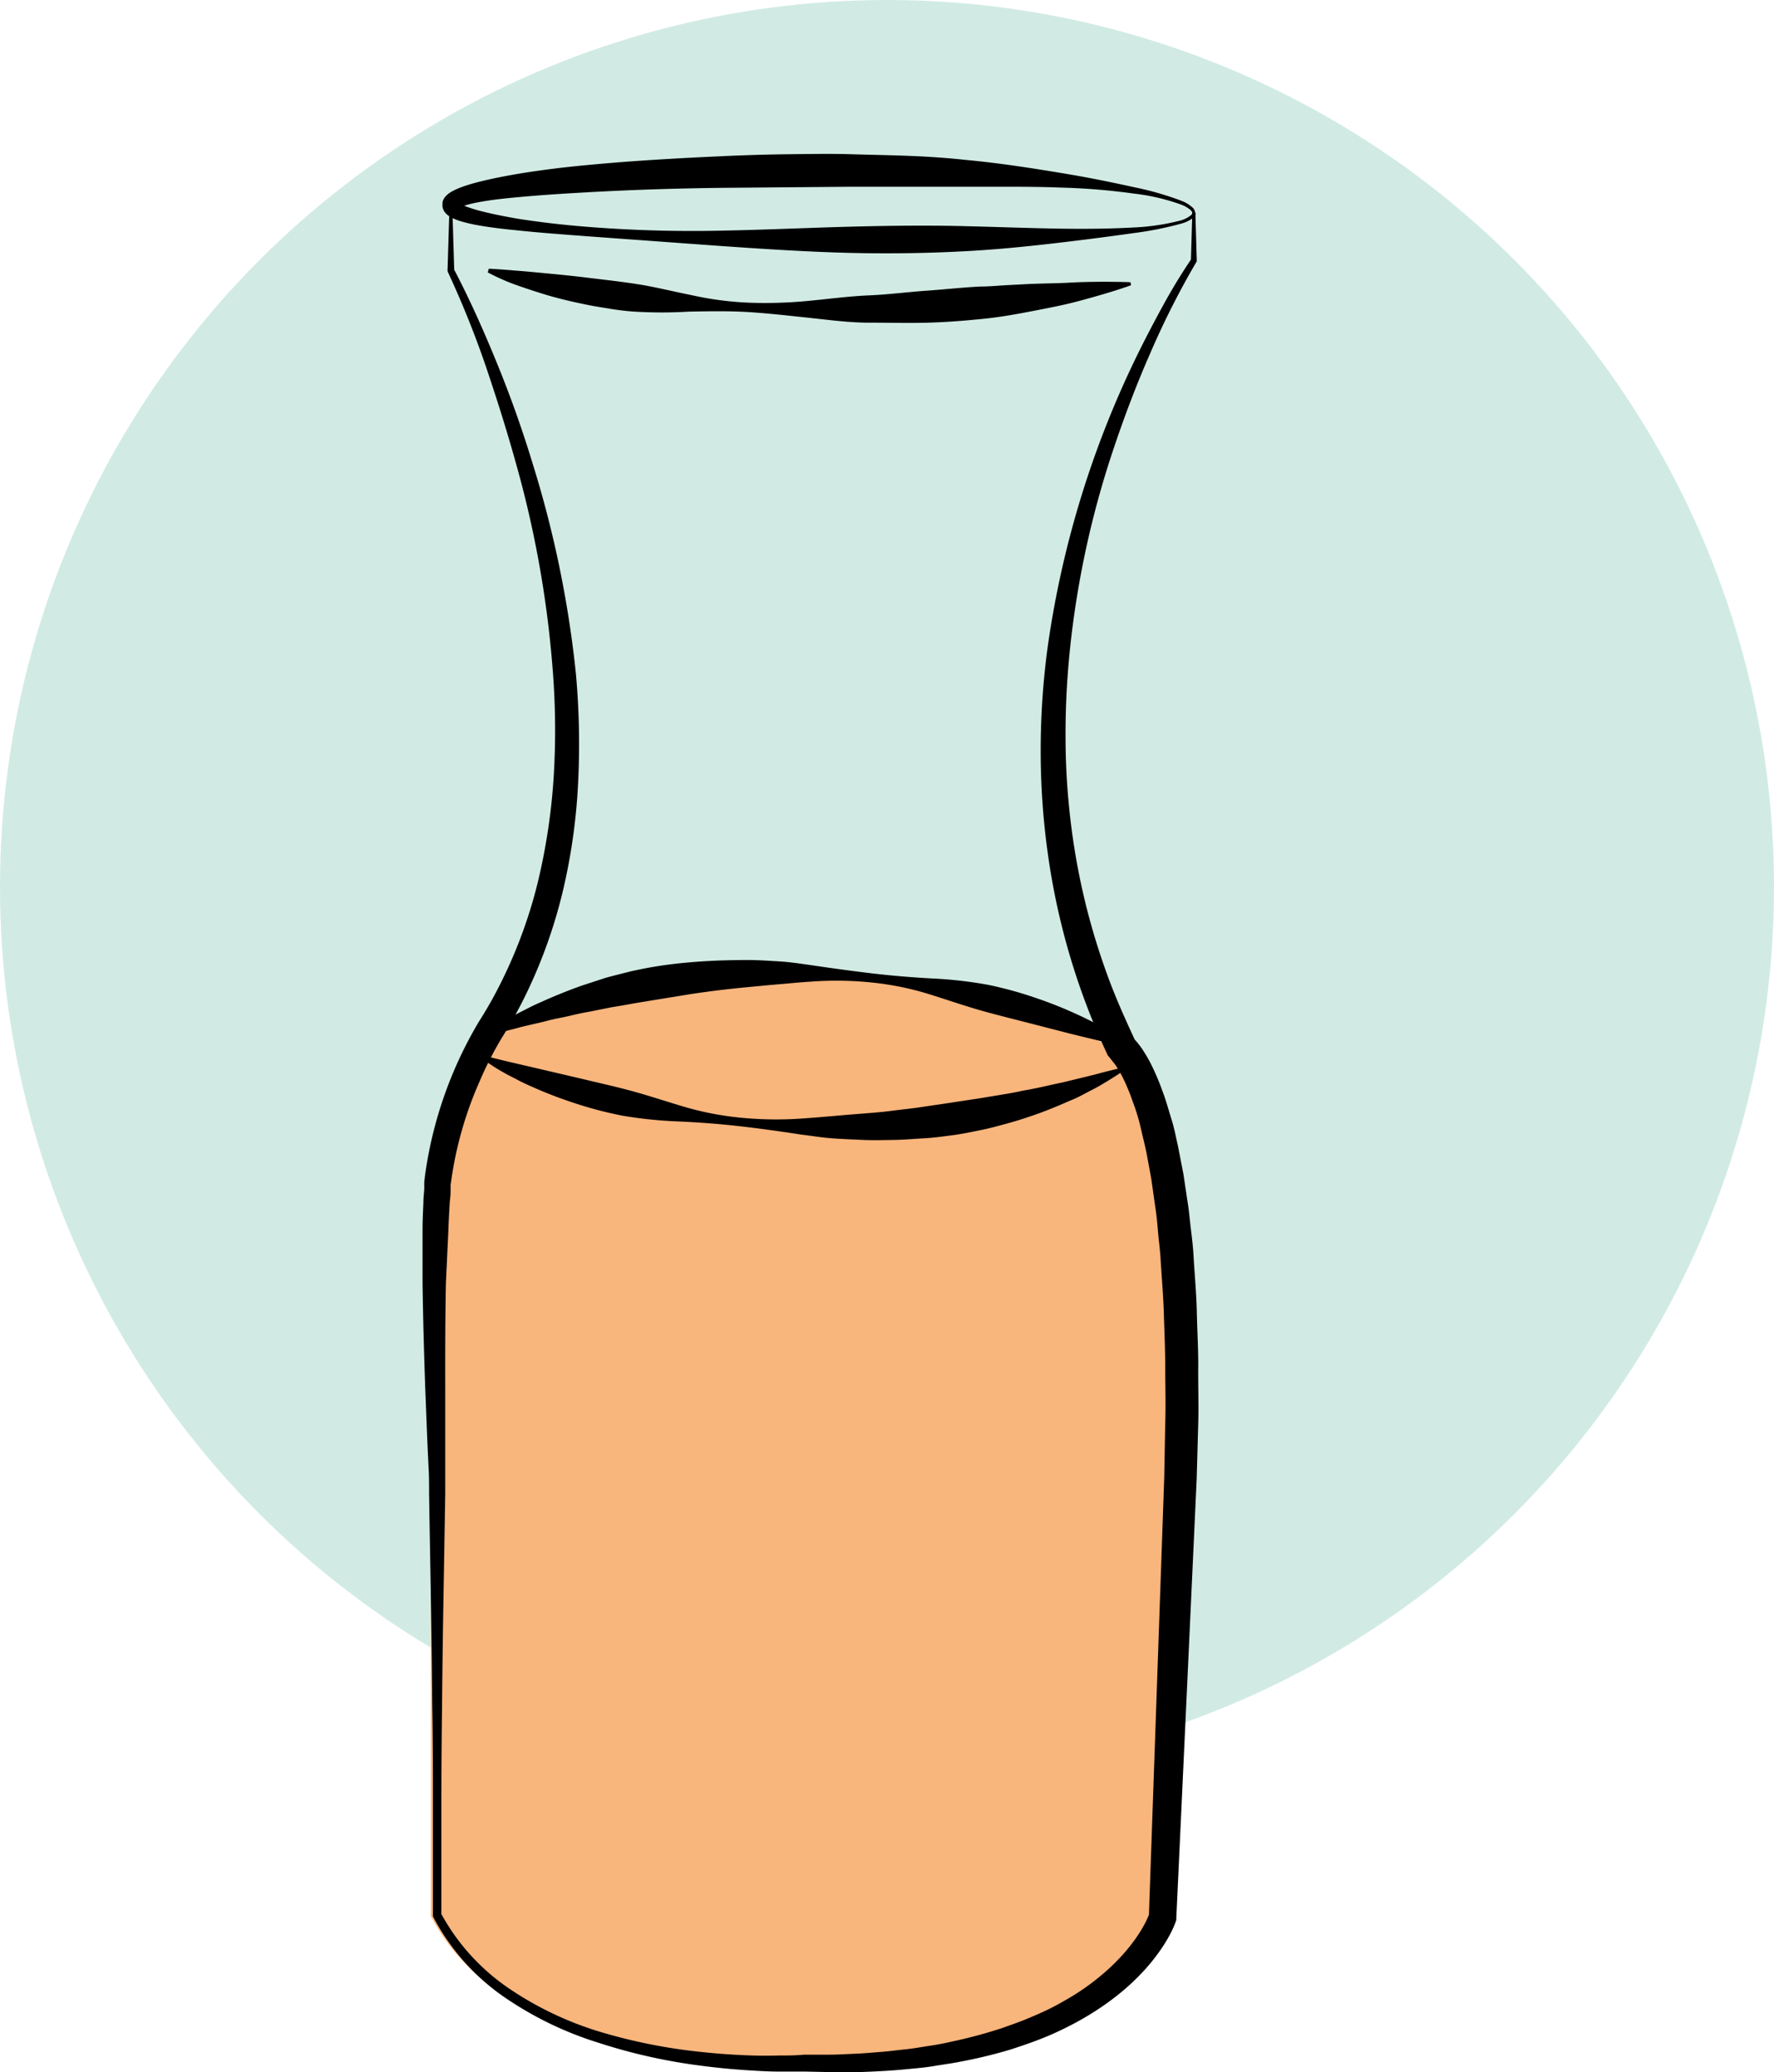 <svg xmlns="http://www.w3.org/2000/svg" viewBox="0 0 230.74 269.54"><defs><style>.cls-1{fill:#d1ebe4;}.cls-2{fill:#f8b57c;}</style></defs><title>500</title><g id="Layer_2" data-name="Layer 2"><g id="Layer_4" data-name="Layer 4"><circle class="cls-1" cx="115.37" cy="115.37" r="115.37"/><path class="cls-2" d="M145.09,136.5s9.3,7.19,7.64,55.49l-2.33,57.5s-6.33,19.83-46.53,19c0,0-36.54,2.31-47.83-19.26V191.41s-.91-27.42,0-37.09c1-10.63,6.66-19.84,6.66-19.84S103.38,114.38,145.09,136.5Z"/><path d="M155.49,27.71a1.07,1.07,0,0,1,0,.15,1,1,0,0,1-.29.46,4.13,4.13,0,0,1-1.54.76,44,44,0,0,1-6.15,1.23c-2.67.38-5.91.81-9.65,1.25s-7.95.89-12.56,1.13-9.6.33-14.88.2S99.55,32.4,93.8,32L76.08,30.71c-3-.23-6.06-.45-9.12-.78-1.53-.15-3.07-.33-4.62-.6A21.45,21.45,0,0,1,60,28.8a7.27,7.27,0,0,1-1.25-.49,2.76,2.76,0,0,1-.74-.53,1.73,1.73,0,0,1-.39-.63,1.14,1.14,0,0,1-.06-.24,1.21,1.21,0,0,1,0-.4v-.07a.75.75,0,0,1,0-.16,1.72,1.72,0,0,1,.41-.75,2.78,2.78,0,0,1,.38-.35,4.68,4.68,0,0,1,.66-.4,10.18,10.18,0,0,1,1.21-.51c.79-.28,1.56-.49,2.33-.68,1.54-.38,3.07-.67,4.59-.94,3.06-.51,6.1-.89,9.13-1.17,6.05-.58,12-.91,17.78-1.17,2.88-.13,5.72-.22,8.5-.25s5.49-.08,8.14,0,5.23.12,7.72.22,4.9.27,7.2.52c4.61.43,8.82,1.11,12.53,1.72s6.92,1.29,9.56,1.87a39.48,39.48,0,0,1,6,1.74,4.39,4.39,0,0,1,1.46.91,1,1,0,0,1,.29.64Zm-.4,0s0-.12-.19-.35a4,4,0,0,0-1.34-.77,27,27,0,0,0-6-1.4A85,85,0,0,0,138,24.4c-3.72-.15-7.93-.1-12.51-.11h-7.14c-2.46,0-5,0-7.63,0l-16.51.14c-5.72.06-11.64.24-17.63.57-3,.17-6,.35-9,.63-1.5.13-3,.29-4.46.52-.73.12-1.46.25-2.13.43a8.12,8.12,0,0,0-.94.3,2.91,2.91,0,0,0-.34.16l-.05,0a.76.76,0,0,0,.1-.27c0-.09,0-.06,0,0v.07c0-.32,0-.15,0-.26l0-.1a.32.32,0,0,0-.09-.15s.08.08.18.15a5.26,5.26,0,0,0,.86.41,19.61,19.61,0,0,0,2.09.63c1.45.36,2.94.65,4.43.91,3,.48,6,.82,9,1.06A172.57,172.57,0,0,0,93.86,30c5.74-.11,11.29-.37,16.54-.51s10.23-.19,14.82-.08,8.8.27,12.53.33,7,0,9.66-.15a29.33,29.33,0,0,0,6.1-.9A3.79,3.79,0,0,0,154.9,28a.65.65,0,0,0,.17-.23.87.87,0,0,0,0-.13Z"/><path d="M63.58,34.95s1.34.06,3.64.26c1.15.08,2.54.22,4.13.37s3.37.33,5.31.57,4,.46,6.25.81,4.53.93,6.95,1.41a42.37,42.37,0,0,0,7.52,1,58.46,58.46,0,0,0,7.83-.24c2.62-.25,5.23-.6,7.8-.71s5.08-.44,7.52-.61,4.79-.44,7-.54c1.12,0,2.21-.11,3.26-.17l3.05-.16c2-.08,3.77-.09,5.37-.18s3-.1,4.16-.11c2.32,0,3.67.06,3.67.06l.07.39s-1.25.47-3.49,1.13c-1.12.33-2.48.72-4.05,1.12s-3.36.74-5.32,1.12-4.08.77-6.36,1-4.67.43-7.16.5-5.06,0-7.67,0-5.26-.36-7.9-.64-5.27-.58-7.86-.74-5.15-.1-7.65-.06a59.29,59.29,0,0,1-7.19,0,32.65,32.65,0,0,1-3.3-.4c-1.06-.17-2.09-.33-3.06-.54-2-.41-3.73-.83-5.29-1.31s-2.9-.93-4-1.33a27.92,27.92,0,0,1-3.37-1.52Z"/><path d="M58.82,26.67l.26,8.47L59,34.93c2.14,4.08,4,8.28,5.73,12.53s3.27,8.6,4.6,13A140,140,0,0,1,74.9,87.56a101.32,101.32,0,0,1,.31,13.92,77.36,77.36,0,0,1-1.87,13.86,65.7,65.7,0,0,1-4.59,13.29,58.17,58.17,0,0,1-3.38,6.2,45.35,45.35,0,0,0-3,5.85,48.52,48.52,0,0,0-3.65,12.66l-.11.81,0,.2,0,.18,0,.43c0,.57-.1,1.15-.13,1.7-.06,1.11-.13,2.21-.16,3.35L58,166.83c-.09,4.55-.1,9.12-.09,13.69l0,6.85,0,3.42c0,1.22,0,2.31,0,3.47-.14,9.14-.34,18.29-.41,27.43q-.09,6.86-.09,13.72c0,4.57,0,9.14,0,13.72l-.07-.29a27.88,27.88,0,0,0,8.78,9.74,43.51,43.51,0,0,0,12,5.72,70.94,70.94,0,0,0,13.11,2.6q3.33.36,6.68.46,1.67.05,3.35,0c1.11,0,2.24,0,3.31-.11h.09l3.28,0c1.09,0,2.19-.08,3.28-.12s2.18-.15,3.27-.23,2.17-.23,3.25-.34,2.15-.31,3.23-.47,2.14-.38,3.19-.62a60.77,60.77,0,0,0,6.24-1.7c1-.36,2-.7,3-1.11s2-.84,2.93-1.29,1.89-1,2.8-1.53,1.79-1.13,2.64-1.75a31.21,31.21,0,0,0,2.43-2,26.77,26.77,0,0,0,2.17-2.23,21.87,21.87,0,0,0,1.84-2.46c.27-.43.53-.86.75-1.3a10.08,10.08,0,0,0,.55-1.24l-.08.46,1-28.58,1-28.58.13-7.11c.08-2.4,0-4.72,0-7.09s-.11-4.71-.18-7.07-.28-4.7-.42-7.05c-.06-1.18-.23-2.34-.33-3.51s-.2-2.34-.39-3.49l-.49-3.47-.63-3.43c-.24-1.13-.52-2.25-.78-3.37s-.6-2.21-1-3.26a27,27,0,0,0-1.26-3.07,14.86,14.86,0,0,0-.77-1.36,4.79,4.79,0,0,0-.4-.58,2.57,2.57,0,0,0-.19-.24s-.17-.17-.06-.08l-.58-.72a91,91,0,0,1-7.78-26.14,96.29,96.29,0,0,1-.94-13.6A100.05,100.05,0,0,1,136.29,84a126.76,126.76,0,0,1,12-38.57q1.5-3,3.15-6c1.11-2,2.25-3.88,3.52-5.75l-.06.21.18-6.23h.4l.18,6.23V34l-.07.11a107.94,107.94,0,0,0-6,11.88c-1.79,4.07-3.36,8.23-4.77,12.44a121,121,0,0,0-5.64,25.89,107.68,107.68,0,0,0-.57,13.19,92.93,92.93,0,0,0,1.18,13.11,88.1,88.1,0,0,0,3.06,12.76c.67,2.08,1.4,4.14,2.23,6.16s1.73,4,2.66,6l-.58-.72a5.11,5.11,0,0,1,.57.55,5.69,5.69,0,0,1,.37.45,8.25,8.25,0,0,1,.62.87,18.82,18.82,0,0,1,1,1.74,31,31,0,0,1,1.49,3.52c.46,1.18.76,2.37,1.14,3.56s.6,2.39.87,3.58l.7,3.6.54,3.6c.2,1.2.29,2.4.44,3.61s.29,2.41.35,3.61c.14,2.41.37,4.81.42,7.22s.2,4.81.18,7.22.07,4.84,0,7.21l-.2,7.19-1.32,28.56L153,249.48v.27l-.07.19a12.55,12.55,0,0,1-.81,1.78c-.29.54-.6,1.05-.93,1.55a25.22,25.22,0,0,1-2.18,2.81,30.07,30.07,0,0,1-2.5,2.47,34.43,34.43,0,0,1-2.74,2.15q-1.42,1-2.92,1.86c-1,.58-2,1.09-3.05,1.59s-2.09.93-3.16,1.33-2.15.76-3.23,1.11a63.59,63.59,0,0,1-6.59,1.59c-1.11.22-2.22.36-3.33.55s-2.23.28-3.35.39-2.23.2-3.35.26-2.24.12-3.35.14-2.24,0-3.35,0l-3.35-.07h.09c-1.18,0-2.31,0-3.46,0s-2.28-.06-3.42-.13q-3.42-.19-6.82-.64a72.61,72.61,0,0,1-13.35-3,45.27,45.27,0,0,1-12.31-6,29.2,29.2,0,0,1-9.09-10.28l-.07-.14v-.15c0-4.57,0-9.14,0-13.72s0-9.14-.09-13.72c-.06-9.14-.27-18.29-.41-27.43,0-1.13,0-2.32-.07-3.39l-.16-3.43-.27-6.86c-.16-4.58-.29-9.16-.35-13.75,0-2.3,0-4.59,0-6.9,0-1.15.06-2.32.11-3.5,0-.59.07-1.15.11-1.72l0-.43,0-.25,0-.22.1-.89a53.27,53.27,0,0,1,7-20,54.6,54.6,0,0,0,3.23-5.81A62.23,62.23,0,0,0,70,114.55a80,80,0,0,0,2-13.26,98.53,98.53,0,0,0-.06-13.49,137.42,137.42,0,0,0-4.61-26.74c-1.2-4.38-2.56-8.73-4-13s-3.16-8.56-5.07-12.67l-.05-.12v-.09l.26-8.47Z"/><path d="M62.6,137.17l.24.08a6.48,6.48,0,0,0,.69.2c.59.16,1.5.38,2.63.65l9.39,2.19c1.93.47,4,.92,6.23,1.51s4.5,1.35,6.91,2.07a39.53,39.53,0,0,0,7.57,1.5,47.32,47.32,0,0,0,8,.12c2.67-.18,5.32-.45,7.91-.64,1.3-.11,2.58-.2,3.84-.37s2.51-.28,3.73-.47,2.42-.35,3.59-.53,2.31-.35,3.43-.52,2.19-.36,3.24-.53,2.06-.34,3-.56c2-.33,3.71-.78,5.3-1.1l4.1-1c2.25-.62,3.61-.89,3.61-.89l.17.36s-1.11.79-3.18,2c-.52.3-1.11.59-1.75.93s-1.33.71-2.1,1c-1.53.68-3.27,1.41-5.22,2.06-1,.34-2,.65-3.07.94s-2.18.6-3.34.83-2.34.49-3.57.65-2.48.34-3.77.41-2.58.19-3.91.21-2.66.06-4,0-2.7-.11-4.05-.21-2.71-.33-4.06-.49c-2.69-.42-5.37-.79-8-1.09s-5.25-.49-7.8-.61a56.6,56.6,0,0,1-7.33-.74,50.84,50.84,0,0,1-6.37-1.67,55.32,55.32,0,0,1-5.22-2c-.76-.33-1.47-.65-2.12-1s-1.24-.62-1.76-.93a22.91,22.91,0,0,1-2.38-1.51,6.5,6.5,0,0,1-.58-.47l-.18-.17Z"/><path d="M147,136.33s-1.34-.3-3.62-.86c-1.14-.29-2.53-.61-4.1-1L134,133.11c-1.92-.5-4-1-6.21-1.62s-4.48-1.41-6.88-2.16a38.41,38.41,0,0,0-7.57-1.54,44.75,44.75,0,0,0-8-.1c-1.33.08-2.66.22-4,.33s-2.63.24-3.92.36c-2.59.24-5.13.55-7.57.92l-7,1.14c-1.11.2-2.19.4-3.24.56l-3,.6c-1,.16-1.9.39-2.78.59s-1.74.34-2.52.55c-1.56.41-3,.68-4.11,1-2.27.6-3.62.86-3.62.86l-.16-.37s1.12-.78,3.19-2c.51-.32,1.11-.6,1.75-.93s1.34-.68,2.1-1c1.52-.69,3.27-1.41,5.21-2.1l3.06-1c1.07-.3,2.19-.57,3.33-.86a54.25,54.25,0,0,1,7.34-1.14c2.56-.24,5.22-.33,7.92-.33,1.35,0,2.7.1,4.06.18s2.72.29,4.07.48c2.7.4,5.38.77,8,1.08s5.25.52,7.81.66a54.42,54.42,0,0,1,7.33.84,49.85,49.85,0,0,1,6.36,1.77c1.94.66,3.67,1.38,5.19,2.08s2.8,1.37,3.84,2a25,25,0,0,1,3.16,2.07Z"/></g></g></svg>